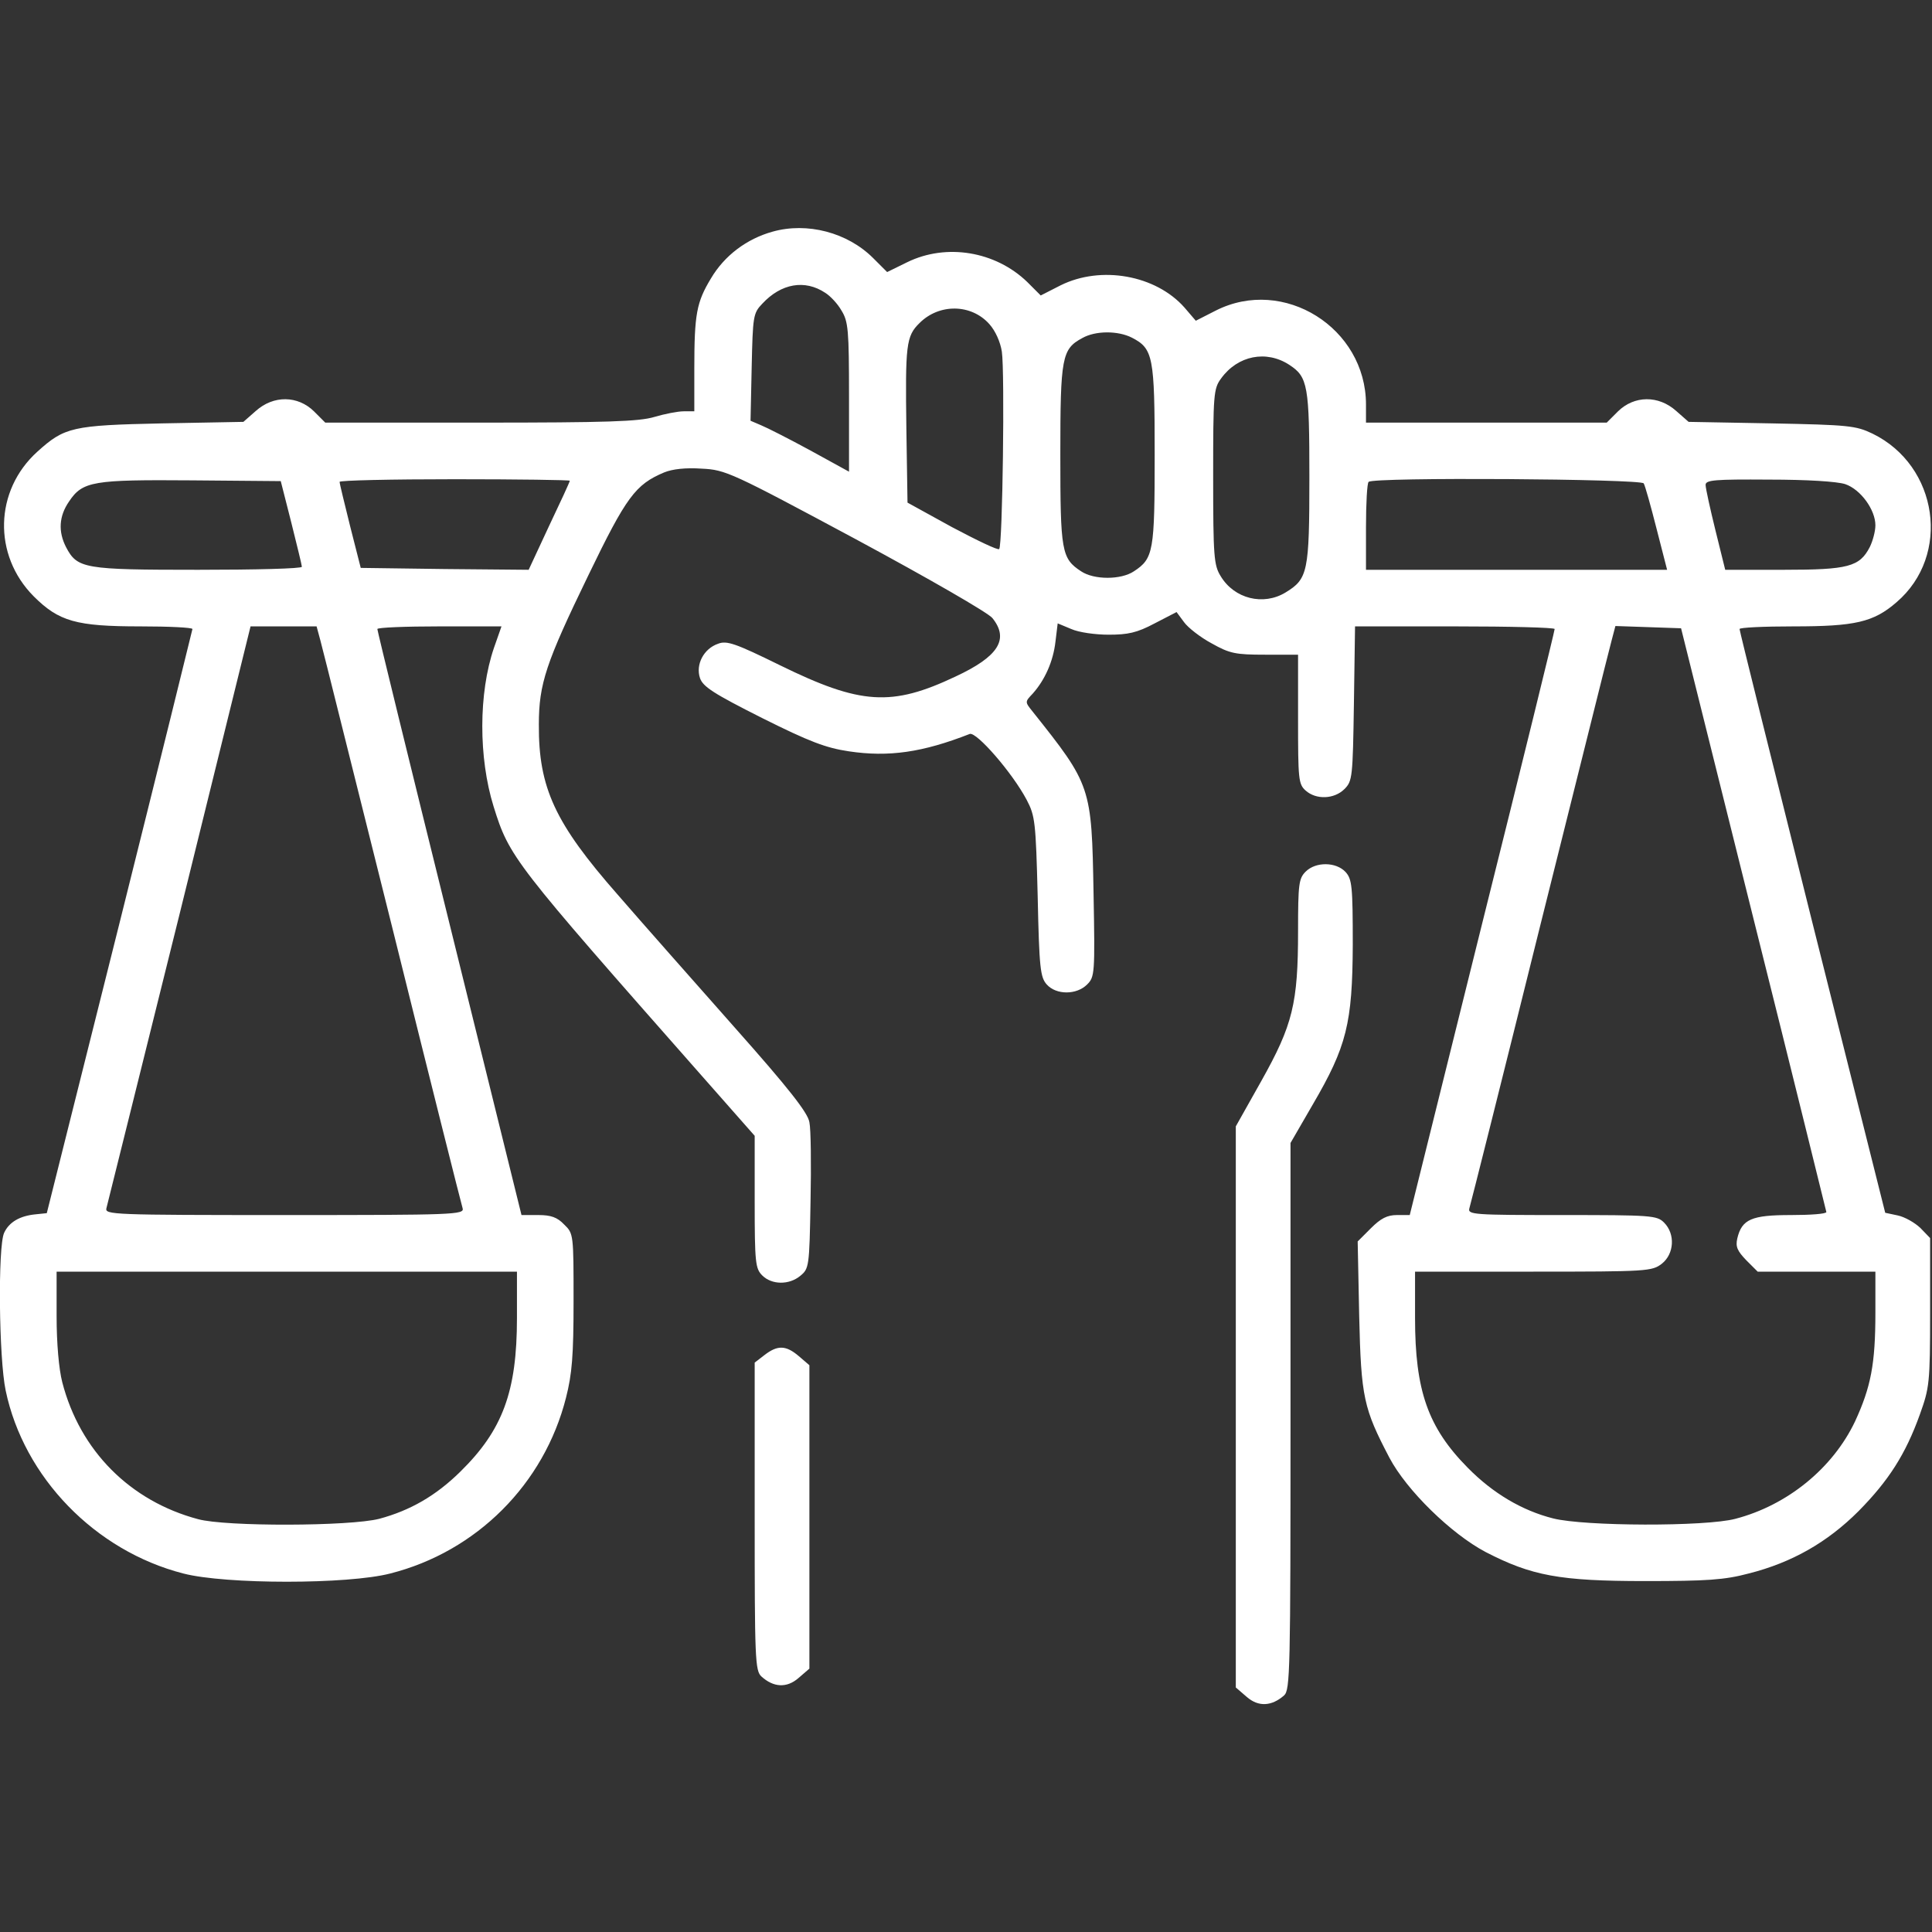 <svg width="120" height="120" viewBox="0 0 120 120" fill="none" xmlns="http://www.w3.org/2000/svg">
<rect x="0" y="0" width="120" height="120" fill="#333333" stroke="none"/>
<g clip-path="url(#clip0_9_2)">
<path d="M47.977 14.391C46.383 14.836 45 15.867 44.156 17.297C43.266 18.773 43.125 19.5 43.125 22.898V25.547H42.469C42.094 25.547 41.273 25.711 40.641 25.898C39.703 26.18 37.711 26.25 29.836 26.25H20.203L19.5 25.547C18.492 24.562 16.992 24.539 15.891 25.523L15.117 26.203L10.078 26.297C4.477 26.414 4.008 26.531 2.32 28.055C-0.352 30.469 -0.445 34.477 2.086 37.031C3.656 38.602 4.734 38.906 8.719 38.906C10.5 38.906 11.953 38.977 11.953 39.07C11.93 39.188 9.914 47.367 7.43 57.305L2.906 75.352L2.227 75.422C1.219 75.516 0.563 75.914 0.258 76.57C-0.141 77.414 -0.07 84.375 0.352 86.367C1.477 91.758 5.906 96.328 11.391 97.734C14.016 98.414 21.609 98.414 24.234 97.734C29.602 96.375 33.797 92.18 35.156 86.812C35.531 85.336 35.625 84.211 35.625 80.812C35.625 76.664 35.625 76.617 35.039 76.055C34.617 75.609 34.219 75.469 33.445 75.469H32.391L27.914 57.352C25.453 47.414 23.438 39.188 23.438 39.07C23.438 38.977 25.172 38.906 27.281 38.906H31.148L30.68 40.242C29.719 43.055 29.719 47.062 30.656 50.086C31.641 53.25 31.875 53.531 43.547 66.773L46.875 70.547V74.648C46.875 78.445 46.922 78.797 47.344 79.219C47.93 79.805 49.008 79.828 49.711 79.242C50.25 78.797 50.273 78.68 50.344 74.625C50.391 72.352 50.367 70.125 50.273 69.703C50.18 69.117 48.984 67.594 45.633 63.82C43.148 61.008 39.867 57.305 38.367 55.57C34.477 51.141 33.445 48.938 33.469 45C33.469 42.469 33.914 41.156 36.539 35.742C38.906 30.844 39.469 30.094 41.25 29.344C41.766 29.133 42.586 29.039 43.594 29.109C45.07 29.18 45.422 29.344 53.156 33.492C57.68 35.93 61.383 38.062 61.641 38.391C62.695 39.703 62.016 40.781 59.344 42.023C55.383 43.898 53.461 43.781 48.445 41.32C45.68 39.961 45.141 39.773 44.602 39.984C43.711 40.289 43.195 41.273 43.477 42.117C43.664 42.656 44.32 43.078 47.344 44.602C50.297 46.078 51.305 46.453 52.711 46.664C55.195 47.039 57.305 46.734 60.234 45.586C60.656 45.445 62.883 48 63.773 49.688C64.289 50.672 64.336 51.047 64.453 55.688C64.547 60.141 64.617 60.703 65.016 61.148C65.602 61.805 66.867 61.805 67.523 61.148C67.992 60.68 68.016 60.492 67.922 55.477C67.805 48.844 67.781 48.773 64.125 44.18C63.656 43.594 63.656 43.594 64.148 43.078C64.898 42.234 65.414 41.086 65.555 39.867L65.695 38.719L66.539 39.07C67.008 39.281 68.039 39.422 68.859 39.422C70.055 39.422 70.617 39.305 71.719 38.719L73.078 38.016L73.547 38.648C73.781 38.977 74.555 39.586 75.258 39.961C76.383 40.594 76.734 40.664 78.586 40.664H80.625V44.672C80.625 48.398 80.648 48.703 81.094 49.102C81.75 49.688 82.875 49.641 83.508 49.008C84 48.516 84.023 48.281 84.094 43.711L84.164 38.906H90.375C93.773 38.906 96.562 38.977 96.562 39.07C96.562 39.188 94.547 47.414 92.062 57.352L87.562 75.469H86.766C86.156 75.469 85.758 75.68 85.148 76.289L84.328 77.109L84.422 81.75C84.539 86.812 84.703 87.492 86.297 90.539C87.375 92.578 90.141 95.273 92.273 96.398C95.133 97.875 96.867 98.203 102.188 98.203C106.008 98.203 107.109 98.133 108.609 97.734C111.305 97.055 113.508 95.789 115.43 93.867C117.305 91.969 118.359 90.328 119.25 87.844C119.836 86.203 119.883 85.922 119.883 81.516V76.898L119.273 76.266C118.922 75.938 118.313 75.586 117.867 75.492L117.094 75.328L112.57 57.305C110.086 47.367 108.047 39.188 108.047 39.07C108.047 38.977 109.547 38.906 111.398 38.906C115.219 38.906 116.367 38.648 117.797 37.406C121.195 34.5 120.398 28.922 116.297 26.93C115.266 26.438 114.82 26.391 110.039 26.297L104.883 26.203L104.109 25.523C103.008 24.539 101.508 24.562 100.5 25.547L99.797 26.25H92.32H84.844V25.125C84.844 20.367 79.734 17.156 75.516 19.289L74.273 19.922L73.57 19.102C71.789 17.086 68.391 16.477 65.883 17.719L64.641 18.352L63.797 17.508C61.828 15.609 58.781 15.094 56.344 16.289L55.102 16.898L54.234 16.031C52.641 14.438 50.133 13.781 47.977 14.391ZM51.258 18.188C51.562 18.375 52.031 18.867 52.266 19.289C52.688 19.969 52.734 20.484 52.734 24.656V29.297L50.344 27.984C49.008 27.258 47.625 26.555 47.273 26.414L46.617 26.133L46.688 22.805C46.758 19.641 46.781 19.453 47.344 18.867C48.516 17.602 49.992 17.344 51.258 18.188ZM61.453 20.133C61.828 20.555 62.133 21.234 62.227 21.844C62.414 23.109 62.273 33.891 62.062 34.102C61.992 34.195 60.68 33.562 59.133 32.742L56.367 31.219L56.297 26.695C56.227 21.422 56.273 20.883 57.117 20.062C58.336 18.844 60.328 18.867 61.453 20.133ZM70.312 20.977C71.625 21.656 71.719 22.148 71.719 28.242C71.719 34.242 71.648 34.688 70.43 35.484C69.633 36.023 67.945 36.023 67.148 35.484C65.93 34.688 65.859 34.242 65.859 28.242C65.859 22.195 65.953 21.68 67.219 21C68.039 20.531 69.445 20.531 70.312 20.977ZM80.086 22.664C81.234 23.414 81.328 23.953 81.328 29.648C81.328 35.531 81.234 35.953 79.852 36.797C78.469 37.641 76.664 37.195 75.82 35.789C75.398 35.109 75.352 34.594 75.352 29.602C75.352 24.492 75.375 24.141 75.844 23.508C76.875 22.078 78.656 21.727 80.086 22.664ZM18.094 32.461C18.445 33.867 18.75 35.109 18.75 35.203C18.75 35.32 15.844 35.391 12.305 35.391C5.203 35.391 4.805 35.32 4.102 33.984C3.609 33.023 3.656 32.062 4.289 31.148C5.133 29.883 5.789 29.789 11.93 29.836L17.438 29.883L18.094 32.461ZM35.391 29.859C35.391 29.93 34.805 31.195 34.102 32.672L32.836 35.391L27.633 35.344L22.406 35.273L21.75 32.695C21.398 31.266 21.094 30.047 21.094 29.93C21.094 29.836 24.305 29.766 28.242 29.766C32.18 29.766 35.391 29.812 35.391 29.859ZM102.094 30.023C102.188 30.188 102.539 31.453 102.891 32.836L103.547 35.391H94.195H84.844V32.742C84.844 31.266 84.914 30 85.008 29.93C85.289 29.625 101.906 29.742 102.094 30.023ZM114.609 30.07C115.57 30.398 116.484 31.664 116.484 32.625C116.484 33 116.32 33.609 116.133 33.984C115.5 35.203 114.797 35.391 110.789 35.391H107.156L106.547 32.93C106.219 31.594 105.938 30.328 105.938 30.117C105.938 29.812 106.5 29.766 109.875 29.789C112.266 29.789 114.094 29.906 114.609 30.07ZM19.898 39.773C20.039 40.266 22.031 48.305 24.375 57.656C26.695 67.008 28.664 74.836 28.734 75.047C28.852 75.445 28.219 75.469 17.695 75.469C6.961 75.469 6.516 75.445 6.609 75.047C6.68 74.789 8.719 66.562 11.156 56.766L15.562 38.906H17.625H19.664L19.898 39.773ZM108.914 57.07C111.398 66.984 113.414 75.188 113.438 75.281C113.438 75.398 112.453 75.469 111.234 75.469C108.797 75.469 108.188 75.727 107.906 76.922C107.789 77.438 107.906 77.695 108.469 78.281L109.172 78.984H112.828H116.484V81.539C116.484 84.727 116.203 86.156 115.219 88.289C113.836 91.195 111.023 93.492 107.789 94.336C105.938 94.828 98.414 94.805 96.469 94.312C94.523 93.82 92.719 92.742 91.172 91.172C88.688 88.664 87.891 86.367 87.891 81.867V78.984H95.25C102.328 78.984 102.609 78.961 103.219 78.492C103.992 77.883 104.063 76.641 103.359 75.938C102.914 75.492 102.586 75.469 97.008 75.469C91.523 75.469 91.148 75.445 91.266 75.047C91.336 74.836 93.305 67.008 95.625 57.656C97.969 48.305 99.961 40.266 100.102 39.773L100.336 38.883L102.375 38.953L104.414 39.023L108.914 57.07ZM32.109 81.867C32.109 86.438 31.219 88.828 28.594 91.406C27.07 92.906 25.477 93.82 23.555 94.336C21.727 94.805 14.016 94.828 12.305 94.359C8.086 93.234 4.969 90.117 3.867 85.852C3.656 85.031 3.516 83.438 3.516 81.75V78.984H17.812H32.109V81.867Z" fill="white"/>
<path d="M81.094 54.141C80.672 54.562 80.625 54.914 80.625 57.82C80.625 62.32 80.297 63.656 78.352 67.125L76.758 69.961V87.375V104.812L77.438 105.398C78.164 106.031 78.984 105.984 79.758 105.305C80.133 104.953 80.156 103.828 80.156 87.961V70.992L81.539 68.602C83.648 64.992 84 63.562 84.023 58.688C84.023 55.055 83.977 54.609 83.578 54.164C82.992 53.531 81.727 53.508 81.094 54.141Z" fill="white"/>
<path d="M47.484 84.164L46.875 84.633V94.195C46.875 103.008 46.898 103.781 47.297 104.133C48.047 104.812 48.867 104.859 49.594 104.227L50.273 103.641V94.219V84.797L49.617 84.234C48.82 83.555 48.305 83.531 47.484 84.164Z" fill="white"/>
</g>
<defs>
<clipPath id="clip0_9_2">
<rect width="120" height="120" fill="white"/>
</clipPath>
</defs>
</svg>
